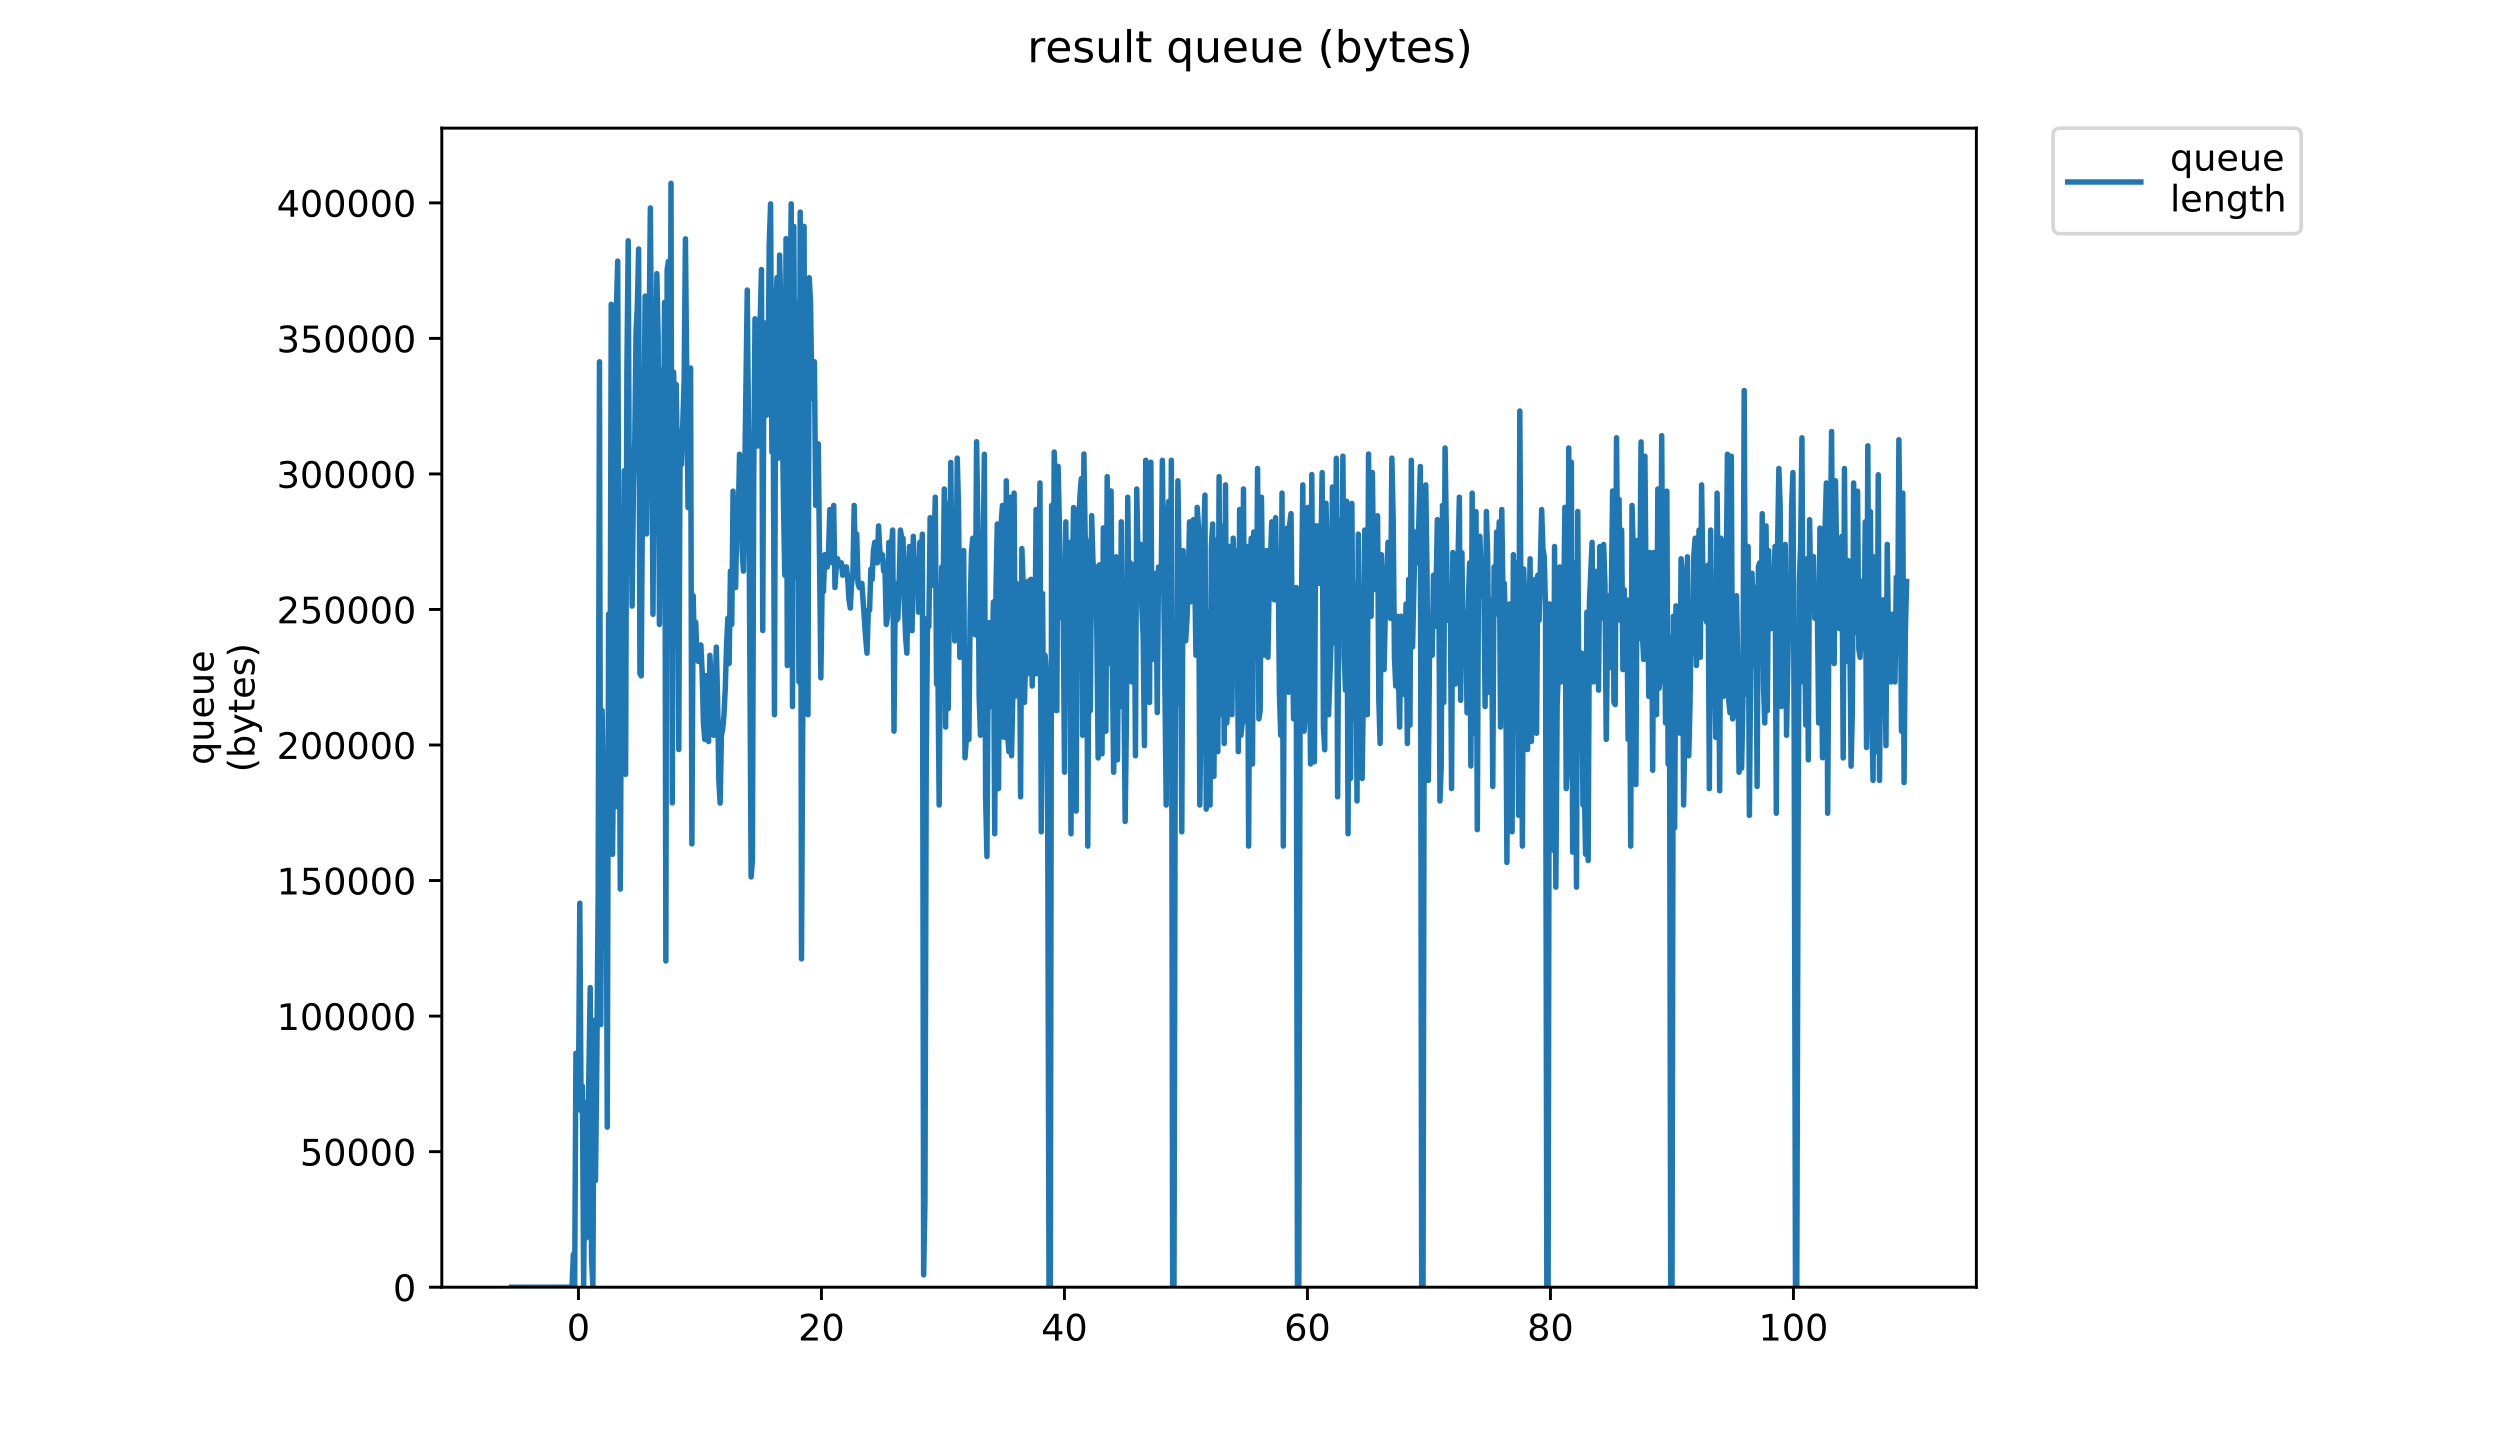 <?xml version="1.0" encoding="utf-8" standalone="no"?>
<!DOCTYPE svg PUBLIC "-//W3C//DTD SVG 1.1//EN"
  "http://www.w3.org/Graphics/SVG/1.1/DTD/svg11.dtd">
<!-- Created with matplotlib (https://matplotlib.org/) -->
<svg height="396pt" version="1.1" viewBox="0 0 684 396" width="684pt" xmlns="http://www.w3.org/2000/svg" xmlns:xlink="http://www.w3.org/1999/xlink">
 <defs>
  <style type="text/css">
*{stroke-linecap:butt;stroke-linejoin:round;}
  </style>
 </defs>
 <g id="figure_1">
  <g id="patch_1">
   <path d="M 0 396 
L 684 396 
L 684 0 
L 0 0 
z
" style="fill:#ffffff;"/>
  </g>
  <g id="axes_1">
   <g id="patch_2">
    <path d="M 120.879 352.174 
L 540.734 352.174 
L 540.734 35.062 
L 120.879 35.062 
z
" style="fill:#ffffff;"/>
   </g>
   <g id="matplotlib.axis_1">
    <g id="xtick_1">
     <g id="line2d_1">
      <defs>
       <path d="M 0 0 
L 0 3.5 
" id="me1b59a8b78" style="stroke:#000000;stroke-width:0.8;"/>
      </defs>
      <g>
       <use style="stroke:#000000;stroke-width:0.8;" x="158.26" xlink:href="#me1b59a8b78" y="352.174"/>
      </g>
     </g>
     <g id="text_1">
      <!-- 0 -->
      <defs>
       <path d="M 31.781 66.406 
Q 24.172 66.406 20.328 58.906 
Q 16.5 51.422 16.5 36.375 
Q 16.5 21.391 20.328 13.891 
Q 24.172 6.391 31.781 6.391 
Q 39.453 6.391 43.281 13.891 
Q 47.125 21.391 47.125 36.375 
Q 47.125 51.422 43.281 58.906 
Q 39.453 66.406 31.781 66.406 
z
M 31.781 74.219 
Q 44.047 74.219 50.516 64.516 
Q 56.984 54.828 56.984 36.375 
Q 56.984 17.969 50.516 8.266 
Q 44.047 -1.422 31.781 -1.422 
Q 19.531 -1.422 13.062 8.266 
Q 6.594 17.969 6.594 36.375 
Q 6.594 54.828 13.062 64.516 
Q 19.531 74.219 31.781 74.219 
z
" id="DejaVuSans-48"/>
      </defs>
      <g transform="translate(155.079 366.773)scale(0.1 -0.1)">
       <use xlink:href="#DejaVuSans-48"/>
      </g>
     </g>
    </g>
    <g id="xtick_2">
     <g id="line2d_2">
      <g>
       <use style="stroke:#000000;stroke-width:0.8;" x="224.746" xlink:href="#me1b59a8b78" y="352.174"/>
      </g>
     </g>
     <g id="text_2">
      <!-- 20 -->
      <defs>
       <path d="M 19.188 8.297 
L 53.609 8.297 
L 53.609 0 
L 7.328 0 
L 7.328 8.297 
Q 12.938 14.109 22.625 23.891 
Q 32.328 33.688 34.812 36.531 
Q 39.547 41.844 41.422 45.531 
Q 43.312 49.219 43.312 52.781 
Q 43.312 58.594 39.234 62.25 
Q 35.156 65.922 28.609 65.922 
Q 23.969 65.922 18.812 64.312 
Q 13.672 62.703 7.812 59.422 
L 7.812 69.391 
Q 13.766 71.781 18.938 73 
Q 24.125 74.219 28.422 74.219 
Q 39.75 74.219 46.484 68.547 
Q 53.219 62.891 53.219 53.422 
Q 53.219 48.922 51.531 44.891 
Q 49.859 40.875 45.406 35.406 
Q 44.188 33.984 37.641 27.219 
Q 31.109 20.453 19.188 8.297 
z
" id="DejaVuSans-50"/>
      </defs>
      <g transform="translate(218.383 366.773)scale(0.1 -0.1)">
       <use xlink:href="#DejaVuSans-50"/>
       <use x="63.623" xlink:href="#DejaVuSans-48"/>
      </g>
     </g>
    </g>
    <g id="xtick_3">
     <g id="line2d_3">
      <g>
       <use style="stroke:#000000;stroke-width:0.8;" x="291.231" xlink:href="#me1b59a8b78" y="352.174"/>
      </g>
     </g>
     <g id="text_3">
      <!-- 40 -->
      <defs>
       <path d="M 37.797 64.312 
L 12.891 25.391 
L 37.797 25.391 
z
M 35.203 72.906 
L 47.609 72.906 
L 47.609 25.391 
L 58.016 25.391 
L 58.016 17.188 
L 47.609 17.188 
L 47.609 0 
L 37.797 0 
L 37.797 17.188 
L 4.891 17.188 
L 4.891 26.703 
z
" id="DejaVuSans-52"/>
      </defs>
      <g transform="translate(284.868 366.773)scale(0.1 -0.1)">
       <use xlink:href="#DejaVuSans-52"/>
       <use x="63.623" xlink:href="#DejaVuSans-48"/>
      </g>
     </g>
    </g>
    <g id="xtick_4">
     <g id="line2d_4">
      <g>
       <use style="stroke:#000000;stroke-width:0.8;" x="357.716" xlink:href="#me1b59a8b78" y="352.174"/>
      </g>
     </g>
     <g id="text_4">
      <!-- 60 -->
      <defs>
       <path d="M 33.016 40.375 
Q 26.375 40.375 22.484 35.828 
Q 18.609 31.297 18.609 23.391 
Q 18.609 15.531 22.484 10.953 
Q 26.375 6.391 33.016 6.391 
Q 39.656 6.391 43.531 10.953 
Q 47.406 15.531 47.406 23.391 
Q 47.406 31.297 43.531 35.828 
Q 39.656 40.375 33.016 40.375 
z
M 52.594 71.297 
L 52.594 62.312 
Q 48.875 64.062 45.094 64.984 
Q 41.312 65.922 37.594 65.922 
Q 27.828 65.922 22.672 59.328 
Q 17.531 52.734 16.797 39.406 
Q 19.672 43.656 24.016 45.922 
Q 28.375 48.188 33.594 48.188 
Q 44.578 48.188 50.953 41.516 
Q 57.328 34.859 57.328 23.391 
Q 57.328 12.156 50.688 5.359 
Q 44.047 -1.422 33.016 -1.422 
Q 20.359 -1.422 13.672 8.266 
Q 6.984 17.969 6.984 36.375 
Q 6.984 53.656 15.188 63.938 
Q 23.391 74.219 37.203 74.219 
Q 40.922 74.219 44.703 73.484 
Q 48.484 72.75 52.594 71.297 
z
" id="DejaVuSans-54"/>
      </defs>
      <g transform="translate(351.353 366.773)scale(0.1 -0.1)">
       <use xlink:href="#DejaVuSans-54"/>
       <use x="63.623" xlink:href="#DejaVuSans-48"/>
      </g>
     </g>
    </g>
    <g id="xtick_5">
     <g id="line2d_5">
      <g>
       <use style="stroke:#000000;stroke-width:0.8;" x="424.201" xlink:href="#me1b59a8b78" y="352.174"/>
      </g>
     </g>
     <g id="text_5">
      <!-- 80 -->
      <defs>
       <path d="M 31.781 34.625 
Q 24.75 34.625 20.719 30.859 
Q 16.703 27.094 16.703 20.516 
Q 16.703 13.922 20.719 10.156 
Q 24.75 6.391 31.781 6.391 
Q 38.812 6.391 42.859 10.172 
Q 46.922 13.969 46.922 20.516 
Q 46.922 27.094 42.891 30.859 
Q 38.875 34.625 31.781 34.625 
z
M 21.922 38.812 
Q 15.578 40.375 12.031 44.719 
Q 8.5 49.078 8.5 55.328 
Q 8.5 64.062 14.719 69.141 
Q 20.953 74.219 31.781 74.219 
Q 42.672 74.219 48.875 69.141 
Q 55.078 64.062 55.078 55.328 
Q 55.078 49.078 51.531 44.719 
Q 48 40.375 41.703 38.812 
Q 48.828 37.156 52.797 32.312 
Q 56.781 27.484 56.781 20.516 
Q 56.781 9.906 50.312 4.234 
Q 43.844 -1.422 31.781 -1.422 
Q 19.734 -1.422 13.25 4.234 
Q 6.781 9.906 6.781 20.516 
Q 6.781 27.484 10.781 32.312 
Q 14.797 37.156 21.922 38.812 
z
M 18.312 54.391 
Q 18.312 48.734 21.844 45.562 
Q 25.391 42.391 31.781 42.391 
Q 38.141 42.391 41.719 45.562 
Q 45.312 48.734 45.312 54.391 
Q 45.312 60.062 41.719 63.234 
Q 38.141 66.406 31.781 66.406 
Q 25.391 66.406 21.844 63.234 
Q 18.312 60.062 18.312 54.391 
z
" id="DejaVuSans-56"/>
      </defs>
      <g transform="translate(417.839 366.773)scale(0.1 -0.1)">
       <use xlink:href="#DejaVuSans-56"/>
       <use x="63.623" xlink:href="#DejaVuSans-48"/>
      </g>
     </g>
    </g>
    <g id="xtick_6">
     <g id="line2d_6">
      <g>
       <use style="stroke:#000000;stroke-width:0.8;" x="490.686" xlink:href="#me1b59a8b78" y="352.174"/>
      </g>
     </g>
     <g id="text_6">
      <!-- 100 -->
      <defs>
       <path d="M 12.406 8.297 
L 28.516 8.297 
L 28.516 63.922 
L 10.984 60.406 
L 10.984 69.391 
L 28.422 72.906 
L 38.281 72.906 
L 38.281 8.297 
L 54.391 8.297 
L 54.391 0 
L 12.406 0 
z
" id="DejaVuSans-49"/>
      </defs>
      <g transform="translate(481.142 366.773)scale(0.1 -0.1)">
       <use xlink:href="#DejaVuSans-49"/>
       <use x="63.623" xlink:href="#DejaVuSans-48"/>
       <use x="127.246" xlink:href="#DejaVuSans-48"/>
      </g>
     </g>
    </g>
   </g>
   <g id="matplotlib.axis_2">
    <g id="ytick_1">
     <g id="line2d_7">
      <defs>
       <path d="M 0 0 
L -3.5 0 
" id="md9f2ed81fa" style="stroke:#000000;stroke-width:0.8;"/>
      </defs>
      <g>
       <use style="stroke:#000000;stroke-width:0.8;" x="120.879" xlink:href="#md9f2ed81fa" y="352.174"/>
      </g>
     </g>
     <g id="text_7">
      <!-- 0 -->
      <g transform="translate(107.516 355.973)scale(0.1 -0.1)">
       <use xlink:href="#DejaVuSans-48"/>
      </g>
     </g>
    </g>
    <g id="ytick_2">
     <g id="line2d_8">
      <g>
       <use style="stroke:#000000;stroke-width:0.8;" x="120.879" xlink:href="#md9f2ed81fa" y="315.09"/>
      </g>
     </g>
     <g id="text_8">
      <!-- 50000 -->
      <defs>
       <path d="M 10.797 72.906 
L 49.516 72.906 
L 49.516 64.594 
L 19.828 64.594 
L 19.828 46.734 
Q 21.969 47.469 24.109 47.828 
Q 26.266 48.188 28.422 48.188 
Q 40.625 48.188 47.75 41.5 
Q 54.891 34.812 54.891 23.391 
Q 54.891 11.625 47.562 5.094 
Q 40.234 -1.422 26.906 -1.422 
Q 22.312 -1.422 17.547 -0.641 
Q 12.797 0.141 7.719 1.703 
L 7.719 11.625 
Q 12.109 9.234 16.797 8.062 
Q 21.484 6.891 26.703 6.891 
Q 35.156 6.891 40.078 11.328 
Q 45.016 15.766 45.016 23.391 
Q 45.016 31 40.078 35.438 
Q 35.156 39.891 26.703 39.891 
Q 22.75 39.891 18.812 39.016 
Q 14.891 38.141 10.797 36.281 
z
" id="DejaVuSans-53"/>
      </defs>
      <g transform="translate(82.066 318.889)scale(0.1 -0.1)">
       <use xlink:href="#DejaVuSans-53"/>
       <use x="63.623" xlink:href="#DejaVuSans-48"/>
       <use x="127.246" xlink:href="#DejaVuSans-48"/>
       <use x="190.869" xlink:href="#DejaVuSans-48"/>
       <use x="254.492" xlink:href="#DejaVuSans-48"/>
      </g>
     </g>
    </g>
    <g id="ytick_3">
     <g id="line2d_9">
      <g>
       <use style="stroke:#000000;stroke-width:0.8;" x="120.879" xlink:href="#md9f2ed81fa" y="278.006"/>
      </g>
     </g>
     <g id="text_9">
      <!-- 100000 -->
      <g transform="translate(75.704 281.805)scale(0.1 -0.1)">
       <use xlink:href="#DejaVuSans-49"/>
       <use x="63.623" xlink:href="#DejaVuSans-48"/>
       <use x="127.246" xlink:href="#DejaVuSans-48"/>
       <use x="190.869" xlink:href="#DejaVuSans-48"/>
       <use x="254.492" xlink:href="#DejaVuSans-48"/>
       <use x="318.115" xlink:href="#DejaVuSans-48"/>
      </g>
     </g>
    </g>
    <g id="ytick_4">
     <g id="line2d_10">
      <g>
       <use style="stroke:#000000;stroke-width:0.8;" x="120.879" xlink:href="#md9f2ed81fa" y="240.921"/>
      </g>
     </g>
     <g id="text_10">
      <!-- 150000 -->
      <g transform="translate(75.704 244.721)scale(0.1 -0.1)">
       <use xlink:href="#DejaVuSans-49"/>
       <use x="63.623" xlink:href="#DejaVuSans-53"/>
       <use x="127.246" xlink:href="#DejaVuSans-48"/>
       <use x="190.869" xlink:href="#DejaVuSans-48"/>
       <use x="254.492" xlink:href="#DejaVuSans-48"/>
       <use x="318.115" xlink:href="#DejaVuSans-48"/>
      </g>
     </g>
    </g>
    <g id="ytick_5">
     <g id="line2d_11">
      <g>
       <use style="stroke:#000000;stroke-width:0.8;" x="120.879" xlink:href="#md9f2ed81fa" y="203.837"/>
      </g>
     </g>
     <g id="text_11">
      <!-- 200000 -->
      <g transform="translate(75.704 207.636)scale(0.1 -0.1)">
       <use xlink:href="#DejaVuSans-50"/>
       <use x="63.623" xlink:href="#DejaVuSans-48"/>
       <use x="127.246" xlink:href="#DejaVuSans-48"/>
       <use x="190.869" xlink:href="#DejaVuSans-48"/>
       <use x="254.492" xlink:href="#DejaVuSans-48"/>
       <use x="318.115" xlink:href="#DejaVuSans-48"/>
      </g>
     </g>
    </g>
    <g id="ytick_6">
     <g id="line2d_12">
      <g>
       <use style="stroke:#000000;stroke-width:0.8;" x="120.879" xlink:href="#md9f2ed81fa" y="166.753"/>
      </g>
     </g>
     <g id="text_12">
      <!-- 250000 -->
      <g transform="translate(75.704 170.552)scale(0.1 -0.1)">
       <use xlink:href="#DejaVuSans-50"/>
       <use x="63.623" xlink:href="#DejaVuSans-53"/>
       <use x="127.246" xlink:href="#DejaVuSans-48"/>
       <use x="190.869" xlink:href="#DejaVuSans-48"/>
       <use x="254.492" xlink:href="#DejaVuSans-48"/>
       <use x="318.115" xlink:href="#DejaVuSans-48"/>
      </g>
     </g>
    </g>
    <g id="ytick_7">
     <g id="line2d_13">
      <g>
       <use style="stroke:#000000;stroke-width:0.8;" x="120.879" xlink:href="#md9f2ed81fa" y="129.669"/>
      </g>
     </g>
     <g id="text_13">
      <!-- 300000 -->
      <defs>
       <path d="M 40.578 39.312 
Q 47.656 37.797 51.625 33 
Q 55.609 28.219 55.609 21.188 
Q 55.609 10.406 48.188 4.484 
Q 40.766 -1.422 27.094 -1.422 
Q 22.516 -1.422 17.656 -0.516 
Q 12.797 0.391 7.625 2.203 
L 7.625 11.719 
Q 11.719 9.328 16.594 8.109 
Q 21.484 6.891 26.812 6.891 
Q 36.078 6.891 40.938 10.547 
Q 45.797 14.203 45.797 21.188 
Q 45.797 27.641 41.281 31.266 
Q 36.766 34.906 28.719 34.906 
L 20.219 34.906 
L 20.219 43.016 
L 29.109 43.016 
Q 36.375 43.016 40.234 45.922 
Q 44.094 48.828 44.094 54.297 
Q 44.094 59.906 40.109 62.906 
Q 36.141 65.922 28.719 65.922 
Q 24.656 65.922 20.016 65.031 
Q 15.375 64.156 9.812 62.312 
L 9.812 71.094 
Q 15.438 72.656 20.344 73.438 
Q 25.25 74.219 29.594 74.219 
Q 40.828 74.219 47.359 69.109 
Q 53.906 64.016 53.906 55.328 
Q 53.906 49.266 50.438 45.094 
Q 46.969 40.922 40.578 39.312 
z
" id="DejaVuSans-51"/>
      </defs>
      <g transform="translate(75.704 133.468)scale(0.1 -0.1)">
       <use xlink:href="#DejaVuSans-51"/>
       <use x="63.623" xlink:href="#DejaVuSans-48"/>
       <use x="127.246" xlink:href="#DejaVuSans-48"/>
       <use x="190.869" xlink:href="#DejaVuSans-48"/>
       <use x="254.492" xlink:href="#DejaVuSans-48"/>
       <use x="318.115" xlink:href="#DejaVuSans-48"/>
      </g>
     </g>
    </g>
    <g id="ytick_8">
     <g id="line2d_14">
      <g>
       <use style="stroke:#000000;stroke-width:0.8;" x="120.879" xlink:href="#md9f2ed81fa" y="92.584"/>
      </g>
     </g>
     <g id="text_14">
      <!-- 350000 -->
      <g transform="translate(75.704 96.384)scale(0.1 -0.1)">
       <use xlink:href="#DejaVuSans-51"/>
       <use x="63.623" xlink:href="#DejaVuSans-53"/>
       <use x="127.246" xlink:href="#DejaVuSans-48"/>
       <use x="190.869" xlink:href="#DejaVuSans-48"/>
       <use x="254.492" xlink:href="#DejaVuSans-48"/>
       <use x="318.115" xlink:href="#DejaVuSans-48"/>
      </g>
     </g>
    </g>
    <g id="ytick_9">
     <g id="line2d_15">
      <g>
       <use style="stroke:#000000;stroke-width:0.8;" x="120.879" xlink:href="#md9f2ed81fa" y="55.5"/>
      </g>
     </g>
     <g id="text_15">
      <!-- 400000 -->
      <g transform="translate(75.704 59.299)scale(0.1 -0.1)">
       <use xlink:href="#DejaVuSans-52"/>
       <use x="63.623" xlink:href="#DejaVuSans-48"/>
       <use x="127.246" xlink:href="#DejaVuSans-48"/>
       <use x="190.869" xlink:href="#DejaVuSans-48"/>
       <use x="254.492" xlink:href="#DejaVuSans-48"/>
       <use x="318.115" xlink:href="#DejaVuSans-48"/>
      </g>
     </g>
    </g>
    <g id="text_16">
     <!-- queue -->
     <defs>
      <path d="M 14.797 27.297 
Q 14.797 17.391 18.875 11.75 
Q 22.953 6.109 30.078 6.109 
Q 37.203 6.109 41.297 11.75 
Q 45.406 17.391 45.406 27.297 
Q 45.406 37.203 41.297 42.844 
Q 37.203 48.484 30.078 48.484 
Q 22.953 48.484 18.875 42.844 
Q 14.797 37.203 14.797 27.297 
z
M 45.406 8.203 
Q 42.578 3.328 38.25 0.953 
Q 33.938 -1.422 27.875 -1.422 
Q 17.969 -1.422 11.734 6.484 
Q 5.516 14.406 5.516 27.297 
Q 5.516 40.188 11.734 48.094 
Q 17.969 56 27.875 56 
Q 33.938 56 38.25 53.625 
Q 42.578 51.266 45.406 46.391 
L 45.406 54.688 
L 54.391 54.688 
L 54.391 -20.797 
L 45.406 -20.797 
z
" id="DejaVuSans-113"/>
      <path d="M 8.5 21.578 
L 8.5 54.688 
L 17.484 54.688 
L 17.484 21.922 
Q 17.484 14.156 20.5 10.266 
Q 23.531 6.391 29.594 6.391 
Q 36.859 6.391 41.078 11.031 
Q 45.312 15.672 45.312 23.688 
L 45.312 54.688 
L 54.297 54.688 
L 54.297 0 
L 45.312 0 
L 45.312 8.406 
Q 42.047 3.422 37.719 1 
Q 33.406 -1.422 27.688 -1.422 
Q 18.266 -1.422 13.375 4.438 
Q 8.5 10.297 8.5 21.578 
z
M 31.109 56 
z
" id="DejaVuSans-117"/>
      <path d="M 56.203 29.594 
L 56.203 25.203 
L 14.891 25.203 
Q 15.484 15.922 20.484 11.062 
Q 25.484 6.203 34.422 6.203 
Q 39.594 6.203 44.453 7.469 
Q 49.312 8.734 54.109 11.281 
L 54.109 2.781 
Q 49.266 0.734 44.188 -0.344 
Q 39.109 -1.422 33.891 -1.422 
Q 20.797 -1.422 13.156 6.188 
Q 5.516 13.812 5.516 26.812 
Q 5.516 40.234 12.766 48.109 
Q 20.016 56 32.328 56 
Q 43.359 56 49.781 48.891 
Q 56.203 41.797 56.203 29.594 
z
M 47.219 32.234 
Q 47.125 39.594 43.094 43.984 
Q 39.062 48.391 32.422 48.391 
Q 24.906 48.391 20.391 44.141 
Q 15.875 39.891 15.188 32.172 
z
" id="DejaVuSans-101"/>
     </defs>
     <g transform="translate(58.426 209.283)rotate(-90)scale(0.1 -0.1)">
      <use xlink:href="#DejaVuSans-113"/>
      <use x="63.477" xlink:href="#DejaVuSans-117"/>
      <use x="126.855" xlink:href="#DejaVuSans-101"/>
      <use x="188.379" xlink:href="#DejaVuSans-117"/>
      <use x="251.758" xlink:href="#DejaVuSans-101"/>
     </g>
     <!-- (bytes) -->
     <defs>
      <path d="M 31 75.875 
Q 24.469 64.656 21.281 53.656 
Q 18.109 42.672 18.109 31.391 
Q 18.109 20.125 21.312 9.062 
Q 24.516 -2 31 -13.188 
L 23.188 -13.188 
Q 15.875 -1.703 12.234 9.375 
Q 8.594 20.453 8.594 31.391 
Q 8.594 42.281 12.203 53.312 
Q 15.828 64.359 23.188 75.875 
z
" id="DejaVuSans-40"/>
      <path d="M 48.688 27.297 
Q 48.688 37.203 44.609 42.844 
Q 40.531 48.484 33.406 48.484 
Q 26.266 48.484 22.188 42.844 
Q 18.109 37.203 18.109 27.297 
Q 18.109 17.391 22.188 11.75 
Q 26.266 6.109 33.406 6.109 
Q 40.531 6.109 44.609 11.75 
Q 48.688 17.391 48.688 27.297 
z
M 18.109 46.391 
Q 20.953 51.266 25.266 53.625 
Q 29.594 56 35.594 56 
Q 45.562 56 51.781 48.094 
Q 58.016 40.188 58.016 27.297 
Q 58.016 14.406 51.781 6.484 
Q 45.562 -1.422 35.594 -1.422 
Q 29.594 -1.422 25.266 0.953 
Q 20.953 3.328 18.109 8.203 
L 18.109 0 
L 9.078 0 
L 9.078 75.984 
L 18.109 75.984 
z
" id="DejaVuSans-98"/>
      <path d="M 32.172 -5.078 
Q 28.375 -14.844 24.75 -17.812 
Q 21.141 -20.797 15.094 -20.797 
L 7.906 -20.797 
L 7.906 -13.281 
L 13.188 -13.281 
Q 16.891 -13.281 18.938 -11.516 
Q 21 -9.766 23.484 -3.219 
L 25.094 0.875 
L 2.984 54.688 
L 12.5 54.688 
L 29.594 11.922 
L 46.688 54.688 
L 56.203 54.688 
z
" id="DejaVuSans-121"/>
      <path d="M 18.312 70.219 
L 18.312 54.688 
L 36.812 54.688 
L 36.812 47.703 
L 18.312 47.703 
L 18.312 18.016 
Q 18.312 11.328 20.141 9.422 
Q 21.969 7.516 27.594 7.516 
L 36.812 7.516 
L 36.812 0 
L 27.594 0 
Q 17.188 0 13.234 3.875 
Q 9.281 7.766 9.281 18.016 
L 9.281 47.703 
L 2.688 47.703 
L 2.688 54.688 
L 9.281 54.688 
L 9.281 70.219 
z
" id="DejaVuSans-116"/>
      <path d="M 44.281 53.078 
L 44.281 44.578 
Q 40.484 46.531 36.375 47.5 
Q 32.281 48.484 27.875 48.484 
Q 21.188 48.484 17.844 46.438 
Q 14.5 44.391 14.5 40.281 
Q 14.5 37.156 16.891 35.375 
Q 19.281 33.594 26.516 31.984 
L 29.594 31.297 
Q 39.156 29.25 43.188 25.516 
Q 47.219 21.781 47.219 15.094 
Q 47.219 7.469 41.188 3.016 
Q 35.156 -1.422 24.609 -1.422 
Q 20.219 -1.422 15.453 -0.562 
Q 10.688 0.297 5.422 2 
L 5.422 11.281 
Q 10.406 8.688 15.234 7.391 
Q 20.062 6.109 24.812 6.109 
Q 31.156 6.109 34.562 8.281 
Q 37.984 10.453 37.984 14.406 
Q 37.984 18.062 35.516 20.016 
Q 33.062 21.969 24.703 23.781 
L 21.578 24.516 
Q 13.234 26.266 9.516 29.906 
Q 5.812 33.547 5.812 39.891 
Q 5.812 47.609 11.281 51.797 
Q 16.75 56 26.812 56 
Q 31.781 56 36.172 55.266 
Q 40.578 54.547 44.281 53.078 
z
" id="DejaVuSans-115"/>
      <path d="M 8.016 75.875 
L 15.828 75.875 
Q 23.141 64.359 26.781 53.312 
Q 30.422 42.281 30.422 31.391 
Q 30.422 20.453 26.781 9.375 
Q 23.141 -1.703 15.828 -13.188 
L 8.016 -13.188 
Q 14.5 -2 17.703 9.062 
Q 20.906 20.125 20.906 31.391 
Q 20.906 42.672 17.703 53.656 
Q 14.5 64.656 8.016 75.875 
z
" id="DejaVuSans-41"/>
     </defs>
     <g transform="translate(69.624 211.295)rotate(-90)scale(0.1 -0.1)">
      <use xlink:href="#DejaVuSans-40"/>
      <use x="39.014" xlink:href="#DejaVuSans-98"/>
      <use x="102.49" xlink:href="#DejaVuSans-121"/>
      <use x="161.67" xlink:href="#DejaVuSans-116"/>
      <use x="200.879" xlink:href="#DejaVuSans-101"/>
      <use x="262.402" xlink:href="#DejaVuSans-115"/>
      <use x="314.502" xlink:href="#DejaVuSans-41"/>
     </g>
    </g>
   </g>
   <g id="line2d_16">
    <path clip-path="url(#pa14ed3874b)" d="M 139.963 352.174 
L 156.504 352.174 
L 156.874 343.191 
L 157.225 352.174 
L 157.574 288.168 
L 158.28 298.274 
L 158.632 247.113 
L 158.983 303.889 
L 159.334 297.152 
L 159.695 352.174 
L 160.046 301.643 
L 160.4 338.699 
L 161.115 293.783 
L 161.481 270.202 
L 161.845 344.314 
L 162.213 352.174 
L 162.565 279.185 
L 162.926 322.978 
L 163.288 290.414 
L 163.657 244.327 
L 164.016 98.984 
L 164.373 280.308 
L 164.737 194.431 
L 165.089 218.012 
L 165.441 210.15 
L 165.793 212.398 
L 166.148 308.381 
L 166.511 168.017 
L 166.872 211.81 
L 167.235 83.263 
L 167.588 233.733 
L 167.945 197.8 
L 168.297 220.783 
L 168.649 84.386 
L 169.002 71.446 
L 169.354 178.123 
L 169.719 243.252 
L 170.083 168.555 
L 170.448 179.833 
L 170.809 128.767 
L 171.167 211.862 
L 171.524 100.694 
L 171.88 65.884 
L 172.237 154.594 
L 172.588 131.013 
L 172.951 165.823 
L 173.316 132.136 
L 173.671 120.906 
L 174.023 90.588 
L 174.377 83.85 
L 174.729 68.127 
L 175.082 184.328 
L 175.435 184.912 
L 175.787 136.04 
L 176.145 122.617 
L 176.513 81.017 
L 176.873 146.091 
L 177.224 110.8 
L 177.58 92.834 
L 177.936 56.901 
L 178.296 104.011 
L 178.651 168.069 
L 179.01 113.633 
L 179.362 113.046 
L 179.713 74.867 
L 180.064 92.246 
L 180.416 170.85 
L 180.768 128.179 
L 181.121 101.23 
L 181.474 130.425 
L 181.827 82.727 
L 182.178 262.929 
L 182.531 73.744 
L 182.884 71.498 
L 183.234 154.006 
L 183.588 50.163 
L 183.941 219.671 
L 184.293 101.817 
L 184.649 116.415 
L 185.003 105.186 
L 185.358 128.179 
L 185.715 205.073 
L 186.085 118.125 
L 186.457 127.056 
L 187.18 104.063 
L 187.533 65.348 
L 188.239 138.873 
L 188.946 100.694 
L 189.299 230.9 
L 189.65 162.99 
L 190.002 178.175 
L 190.352 170.263 
L 190.702 180.421 
L 191.053 180.956 
L 191.404 180.369 
L 191.756 176.465 
L 192.108 183.789 
L 192.46 197.8 
L 192.812 202.292 
L 193.164 184.86 
L 193.516 188.817 
L 193.869 202.879 
L 194.222 179.298 
L 194.574 187.694 
L 194.924 190.475 
L 195.273 201.169 
L 195.624 191.062 
L 195.976 177.052 
L 196.328 191.062 
L 196.677 213.521 
L 197.029 219.723 
L 197.379 201.169 
L 197.729 199.458 
L 198.083 195.554 
L 198.436 188.281 
L 198.788 176.465 
L 199.14 169.138 
L 199.492 181.544 
L 199.846 156.252 
L 200.207 170.85 
L 200.566 134.381 
L 200.918 155.665 
L 201.268 160.744 
L 201.62 140.531 
L 201.974 142.777 
L 202.332 124.275 
L 202.69 128.179 
L 203.044 150.638 
L 203.397 156.252 
L 204.449 79.359 
L 204.801 118.661 
L 205.505 239.935 
L 205.858 235.391 
L 206.216 131.548 
L 206.567 87.219 
L 206.921 116.415 
L 207.275 122.029 
L 207.63 94.492 
L 207.983 88.342 
L 208.336 73.744 
L 208.687 172.508 
L 209.04 88.311 
L 209.394 93.949 
L 209.756 113.582 
L 210.12 104.598 
L 210.473 66.419 
L 210.835 55.778 
L 211.188 123.688 
L 211.541 111.336 
L 211.892 195.554 
L 212.244 85.509 
L 212.596 75.938 
L 212.947 125.346 
L 213.299 69.788 
L 213.651 85.509 
L 214.355 137.163 
L 214.707 157.375 
L 215.059 65.296 
L 215.412 182.079 
L 215.765 122.617 
L 216.475 55.778 
L 216.829 193.308 
L 217.181 61.928 
L 217.531 126.469 
L 217.881 157.911 
L 218.232 82.727 
L 218.582 186.571 
L 218.934 58.023 
L 219.289 262.341 
L 219.641 195.554 
L 219.992 61.928 
L 220.345 189.94 
L 220.699 102.352 
L 221.057 195.554 
L 221.407 75.99 
L 221.76 82.727 
L 222.116 106.844 
L 222.465 109.09 
L 222.819 98.984 
L 223.173 138.286 
L 223.528 136.04 
L 223.881 121.442 
L 224.587 185.448 
L 224.936 159.621 
L 225.295 161.867 
L 225.646 151.761 
L 225.996 152.883 
L 226.348 155.129 
L 226.698 150.638 
L 227.047 139.409 
L 227.396 145.023 
L 227.745 154.006 
L 228.094 138.286 
L 228.446 160.744 
L 228.795 155.129 
L 229.144 152.883 
L 229.495 154.006 
L 230.193 154.006 
L 230.543 157.375 
L 231.241 155.129 
L 231.59 155.129 
L 231.939 158.505 
L 232.29 164.113 
L 232.642 166.358 
L 233 159.621 
L 233.35 157.375 
L 233.7 138.286 
L 234.049 155.129 
L 234.398 146.146 
L 234.75 159.621 
L 235.112 160.744 
L 235.462 159.621 
L 235.811 159.621 
L 236.866 174.806 
L 237.216 178.71 
L 237.569 166.946 
L 237.919 166.946 
L 238.27 155.717 
L 238.621 158.505 
L 238.971 150.638 
L 239.323 148.392 
L 239.674 149.515 
L 240.024 154.006 
L 240.374 143.9 
L 240.724 150.638 
L 241.073 152.883 
L 241.422 151.761 
L 241.775 156.252 
L 242.125 155.129 
L 242.481 170.85 
L 242.835 168.604 
L 243.187 148.392 
L 243.538 159.621 
L 243.89 149.515 
L 244.24 145.023 
L 244.594 200.046 
L 244.945 159.621 
L 245.3 169.727 
L 245.655 169.192 
L 246.011 159.085 
L 246.361 145.023 
L 246.711 147.269 
L 247.063 147.269 
L 247.416 164.113 
L 247.769 174.219 
L 248.122 178.71 
L 248.472 157.375 
L 248.822 149.515 
L 249.173 150.638 
L 249.536 172.56 
L 249.89 146.733 
L 250.242 160.208 
L 250.593 159.621 
L 250.945 152.883 
L 251.298 167.481 
L 251.655 148.392 
L 252.006 152.883 
L 252.356 146.146 
L 252.71 348.805 
L 253.066 328.593 
L 253.416 208.442 
L 253.777 169.138 
L 254.133 171.437 
L 254.484 141.654 
L 254.838 160.156 
L 255.541 151.761 
L 255.891 136.04 
L 256.242 187.158 
L 256.595 180.369 
L 256.952 220.258 
L 257.311 173.683 
L 257.66 155.129 
L 258.012 164.113 
L 258.361 133.794 
L 258.718 198.923 
L 259.071 137.75 
L 259.426 193.896 
L 260.135 126.521 
L 260.491 161.867 
L 260.846 142.777 
L 261.198 175.342 
L 261.555 161.331 
L 261.905 125.346 
L 262.259 139.409 
L 262.61 179.833 
L 262.961 177.587 
L 263.314 151.761 
L 263.664 150.638 
L 264.023 207.319 
L 264.376 202.292 
L 264.729 181.544 
L 265.082 202.292 
L 265.434 167.481 
L 265.785 151.225 
L 266.139 147.269 
L 266.491 164.648 
L 266.84 173.683 
L 267.191 120.855 
L 267.548 143.9 
L 267.906 191.062 
L 268.261 201.169 
L 268.611 161.867 
L 268.963 155.129 
L 269.314 124.275 
L 269.666 218.012 
L 270.024 234.32 
L 270.377 180.369 
L 270.732 170.315 
L 271.088 193.308 
L 271.442 180.956 
L 271.796 164.7 
L 272.148 228.118 
L 272.501 161.279 
L 272.857 143.365 
L 273.206 215.766 
L 273.564 153.419 
L 273.915 143.365 
L 274.266 138.286 
L 274.625 201.704 
L 274.979 197.264 
L 275.328 131.548 
L 275.689 201.169 
L 276.044 205.66 
L 276.397 136.04 
L 276.751 206.783 
L 277.102 190.527 
L 277.456 134.917 
L 277.812 190.475 
L 278.165 159.621 
L 278.52 185.448 
L 278.873 160.744 
L 279.23 218.012 
L 279.583 150.102 
L 279.937 159.621 
L 280.287 192.185 
L 280.64 179.298 
L 280.992 184.328 
L 281.344 159.033 
L 281.701 184.328 
L 282.055 158.505 
L 282.407 187.694 
L 282.761 174.806 
L 283.116 184.328 
L 283.469 139.409 
L 283.825 184.328 
L 284.182 164.113 
L 284.535 132.136 
L 284.889 227.583 
L 285.238 162.402 
L 285.591 206.248 
L 285.942 179.298 
L 286.294 184.86 
L 286.65 223.627 
L 287.009 352.174 
L 287.374 352.174 
L 287.724 138.286 
L 288.078 194.431 
L 288.43 123.688 
L 288.786 134.917 
L 289.143 194.431 
L 289.497 127.592 
L 290.198 159.621 
L 290.549 169.138 
L 290.902 168.604 
L 291.254 211.275 
L 291.612 142.777 
L 291.965 178.71 
L 292.317 166.358 
L 292.672 148.392 
L 293.027 228.118 
L 293.379 160.156 
L 293.729 138.873 
L 294.08 152.883 
L 294.437 221.917 
L 294.787 139.409 
L 295.14 142.777 
L 295.494 135.452 
L 295.847 130.981 
L 296.201 201.169 
L 296.55 124.223 
L 296.903 146.733 
L 297.255 148.392 
L 297.609 231.487 
L 297.964 162.454 
L 298.322 194.431 
L 298.679 141.067 
L 299.032 153.471 
L 299.392 158.505 
L 299.744 155.129 
L 300.094 173.096 
L 300.452 207.371 
L 300.809 154.542 
L 301.16 160.208 
L 301.515 206.248 
L 301.865 144.436 
L 302.218 183.789 
L 302.572 200.046 
L 302.926 130.425 
L 303.281 181.544 
L 303.632 152.883 
L 303.987 134.329 
L 304.341 182.079 
L 304.691 211.275 
L 305.04 196.677 
L 305.389 152.348 
L 305.739 207.906 
L 306.088 168.604 
L 306.438 193.308 
L 306.787 142.777 
L 307.136 187.158 
L 307.494 185.983 
L 307.843 224.75 
L 308.194 196.141 
L 308.547 136.04 
L 308.902 169.192 
L 309.255 154.006 
L 309.607 186.571 
L 310.308 154.542 
L 310.659 206.783 
L 311.011 133.794 
L 311.362 152.883 
L 311.712 162.454 
L 312.062 148.927 
L 312.412 166.358 
L 312.763 174.219 
L 313.114 204.002 
L 313.464 125.934 
L 313.815 162.402 
L 314.165 139.409 
L 314.516 192.185 
L 314.868 126.469 
L 315.22 180.421 
L 315.57 157.963 
L 315.922 164.648 
L 316.272 156.84 
L 316.622 194.961 
L 316.971 155.129 
L 317.32 161.867 
L 317.67 161.867 
L 318.021 125.934 
L 319.073 220.258 
L 319.425 142.19 
L 319.775 137.163 
L 320.126 197.264 
L 320.476 125.934 
L 320.837 352.174 
L 321.203 352.174 
L 321.572 191.598 
L 321.922 192.721 
L 322.271 131.548 
L 322.624 156.252 
L 322.983 166.358 
L 323.334 227.583 
L 323.691 150.638 
L 324.04 160.744 
L 324.398 175.342 
L 324.748 169.727 
L 325.099 160.208 
L 325.448 142.777 
L 325.799 164.648 
L 326.5 142.19 
L 326.853 155.665 
L 327.205 179.298 
L 327.556 138.821 
L 327.913 144.436 
L 328.263 220.258 
L 328.612 193.308 
L 328.965 146.146 
L 329.317 148.392 
L 329.669 135.452 
L 330.022 221.381 
L 330.372 176.465 
L 330.721 167.481 
L 331.072 220.258 
L 331.43 149.515 
L 331.781 143.365 
L 332.134 212.398 
L 332.487 147.804 
L 332.84 159.085 
L 333.191 205.66 
L 333.541 130.425 
L 333.891 195.554 
L 334.241 189.94 
L 334.591 143.9 
L 334.941 203.414 
L 335.296 132.671 
L 335.652 197.8 
L 336.005 191.062 
L 336.354 149.515 
L 337.053 195.554 
L 337.403 147.269 
L 337.755 158.505 
L 338.107 150.638 
L 338.456 168.604 
L 338.81 205.66 
L 339.163 139.409 
L 339.514 201.169 
L 339.868 197.8 
L 340.217 133.794 
L 340.574 197.264 
L 340.924 187.694 
L 341.274 149.515 
L 341.624 231.487 
L 341.974 161.867 
L 342.325 147.269 
L 342.675 209.029 
L 343.025 145.559 
L 343.724 179.833 
L 344.073 128.179 
L 344.43 196.677 
L 344.783 194.431 
L 345.133 136.04 
L 345.483 166.358 
L 345.84 179.246 
L 346.197 166.946 
L 346.551 150.638 
L 346.904 179.833 
L 347.253 159.621 
L 347.603 152.883 
L 347.952 142.777 
L 348.3 156.252 
L 348.653 164.113 
L 349.005 141.654 
L 349.356 162.99 
L 349.707 155.129 
L 350.057 189.94 
L 350.406 201.169 
L 350.758 134.917 
L 351.11 231.487 
L 351.461 156.84 
L 351.812 153.419 
L 352.164 144.488 
L 352.518 189.404 
L 352.87 143.316 
L 353.221 140.531 
L 353.576 174.219 
L 353.926 196.677 
L 354.625 160.744 
L 354.99 352.174 
L 355.357 352.174 
L 355.73 177.587 
L 356.1 161.867 
L 356.45 132.671 
L 356.799 200.046 
L 357.149 194.431 
L 357.498 140.531 
L 357.851 138.821 
L 358.203 164.7 
L 358.554 209.029 
L 358.905 129.838 
L 359.262 188.281 
L 359.614 208.442 
L 359.965 143.869 
L 360.316 148.392 
L 360.672 143.9 
L 361.026 159.621 
L 361.381 152.348 
L 361.734 129.302 
L 362.088 198.923 
L 362.441 205.125 
L 362.792 137.698 
L 363.143 154.006 
L 363.493 195.554 
L 364.194 175.342 
L 364.545 133.258 
L 364.899 175.877 
L 365.262 165.235 
L 365.616 125.398 
L 365.974 218.012 
L 366.331 158.505 
L 366.689 142.242 
L 367.054 163.525 
L 367.419 124.811 
L 367.77 179.298 
L 368.121 188.817 
L 368.47 137.163 
L 368.82 228.118 
L 369.172 153.419 
L 369.525 212.985 
L 369.875 137.75 
L 370.224 196.677 
L 370.575 169.727 
L 370.925 159.621 
L 371.274 219.135 
L 371.624 146.146 
L 371.974 187.106 
L 372.332 174.806 
L 372.684 212.985 
L 373.036 187.694 
L 373.387 145.023 
L 374.086 195.554 
L 374.437 124.223 
L 374.787 159.085 
L 375.139 168.604 
L 375.489 129.302 
L 375.842 159.621 
L 376.196 161.279 
L 376.548 155.665 
L 376.898 141.119 
L 377.247 191.598 
L 377.604 203.414 
L 377.963 151.761 
L 378.682 183.202 
L 379.04 166.946 
L 379.399 159.621 
L 379.755 148.392 
L 380.11 156.252 
L 380.46 169.192 
L 380.813 125.346 
L 381.167 141.654 
L 381.521 179.833 
L 381.875 187.694 
L 382.233 168.604 
L 382.944 198.923 
L 383.297 168.604 
L 383.65 175.929 
L 384.002 189.94 
L 384.703 165.235 
L 385.053 203.414 
L 385.406 158.505 
L 385.771 198.387 
L 386.133 125.934 
L 386.484 177 
L 387.184 145.559 
L 387.541 145.61 
L 387.893 154.006 
L 388.602 127.644 
L 388.972 352.174 
L 389.341 352.174 
L 389.711 167.481 
L 390.085 132.671 
L 390.438 157.375 
L 390.791 213.521 
L 391.144 175.342 
L 391.496 173.631 
L 391.848 179.298 
L 392.203 157.375 
L 392.556 171.386 
L 392.908 161.331 
L 393.257 142.19 
L 393.608 148.927 
L 393.971 219.135 
L 394.32 209.564 
L 394.669 138.286 
L 395.018 192.185 
L 395.371 122.565 
L 396.074 169.727 
L 396.426 166.358 
L 396.785 160.208 
L 397.143 215.766 
L 397.493 151.173 
L 397.846 164.113 
L 398.196 187.158 
L 399.277 136.04 
L 399.63 191.598 
L 399.98 151.225 
L 400.33 179.833 
L 400.68 169.727 
L 401.03 167.481 
L 401.38 195.019 
L 401.73 165.235 
L 402.079 154.006 
L 402.431 209.564 
L 402.783 134.917 
L 403.132 200.633 
L 403.482 178.123 
L 403.832 139.996 
L 404.189 226.996 
L 404.54 151.173 
L 404.892 146.733 
L 405.242 157.375 
L 405.602 162.99 
L 405.965 157.375 
L 406.321 193.308 
L 406.673 139.944 
L 407.022 151.761 
L 407.372 189.404 
L 408.071 164.113 
L 408.423 215.179 
L 408.775 155.129 
L 409.131 168.069 
L 409.483 145.559 
L 409.832 153.419 
L 410.183 142.777 
L 410.534 198.923 
L 410.885 139.409 
L 411.236 164.7 
L 411.587 159.621 
L 411.938 175.929 
L 412.292 235.973 
L 412.644 170.85 
L 412.999 165.235 
L 413.352 212.933 
L 413.703 227.583 
L 414.055 151.761 
L 414.407 198.923 
L 414.76 186.035 
L 415.112 154.006 
L 415.466 223.039 
L 415.818 112.459 
L 416.523 231.487 
L 416.875 155.665 
L 417.227 165.235 
L 417.579 169.727 
L 417.93 205.073 
L 418.633 152.883 
L 418.989 202.827 
L 419.339 176.465 
L 419.689 183.202 
L 420.039 158.505 
L 420.395 200.633 
L 420.746 157.375 
L 421.096 169.727 
L 421.796 139.409 
L 422.146 150.102 
L 422.498 152.296 
L 422.848 165.823 
L 423.208 352.174 
L 423.565 352.174 
L 423.922 165.235 
L 424.273 201.704 
L 424.623 179.298 
L 424.974 232.61 
L 425.325 149.515 
L 425.677 242.716 
L 426.037 192.721 
L 426.396 183.202 
L 426.746 155.129 
L 427.097 186.571 
L 427.447 161.331 
L 427.798 169.138 
L 428.148 138.821 
L 428.502 215.766 
L 428.861 209.029 
L 429.211 122.565 
L 429.568 206.248 
L 429.923 126.469 
L 430.275 233.146 
L 430.626 214.644 
L 430.976 154.006 
L 431.327 242.716 
L 431.678 139.944 
L 432.028 204.506 
L 432.384 198.387 
L 432.743 178.71 
L 433.099 220.258 
L 433.462 214.644 
L 433.817 233.733 
L 434.169 167.481 
L 434.518 235.443 
L 434.872 164.648 
L 435.596 148.392 
L 435.951 186.571 
L 436.302 156.252 
L 436.653 185.448 
L 437.003 162.99 
L 437.352 188.817 
L 437.703 149.515 
L 438.403 169.138 
L 438.753 148.979 
L 439.111 159.621 
L 439.462 202.292 
L 439.814 175.342 
L 440.164 162.99 
L 440.513 182.615 
L 440.864 161.867 
L 441.214 134.329 
L 441.564 192.185 
L 441.914 192.773 
L 442.276 119.784 
L 442.626 158.505 
L 442.976 136.627 
L 443.328 169.727 
L 443.677 145.023 
L 444.029 183.202 
L 444.38 161.331 
L 444.733 176.465 
L 445.084 164.113 
L 445.449 202.292 
L 445.81 169.727 
L 446.164 231.487 
L 446.518 138.286 
L 446.87 151.761 
L 447.579 214.644 
L 447.929 147.856 
L 448.287 174.754 
L 448.642 162.454 
L 448.991 120.906 
L 449.348 173.096 
L 449.698 180.421 
L 450.047 124.811 
L 450.407 166.894 
L 450.762 160.208 
L 451.113 190.527 
L 451.465 151.173 
L 451.816 156.84 
L 452.172 210.739 
L 452.526 151.173 
L 452.878 166.946 
L 453.229 195.554 
L 453.58 133.794 
L 453.935 188.281 
L 454.287 184.328 
L 454.642 119.196 
L 454.995 177.587 
L 455.346 165.235 
L 455.695 197.8 
L 456.045 134.381 
L 456.394 209.029 
L 456.743 174.219 
L 457.102 352.174 
L 457.466 352.174 
L 457.834 168.604 
L 458.183 226.46 
L 458.535 165.771 
L 458.886 197.8 
L 459.236 168.069 
L 459.585 200.581 
L 459.935 152.883 
L 460.286 156.84 
L 460.636 220.258 
L 460.985 199.458 
L 461.335 200.046 
L 461.69 152.348 
L 462.044 206.783 
L 462.394 192.185 
L 462.743 166.358 
L 463.092 178.71 
L 463.442 151.761 
L 463.798 147.269 
L 464.15 182.079 
L 464.5 158.505 
L 464.855 145.023 
L 465.206 179.833 
L 465.557 132.671 
L 465.906 157.375 
L 466.258 169.192 
L 466.61 165.823 
L 466.971 170.263 
L 467.325 154.594 
L 467.678 215.766 
L 468.03 145.023 
L 468.387 181.544 
L 468.736 175.877 
L 469.089 181.492 
L 469.44 201.756 
L 469.795 134.917 
L 470.146 164.648 
L 470.499 216.354 
L 470.854 147.269 
L 471.205 149.515 
L 471.558 190.527 
L 471.917 170.263 
L 472.272 160.744 
L 472.623 124.275 
L 472.978 191.598 
L 473.331 195.019 
L 473.681 124.811 
L 474.037 196.677 
L 474.393 195.554 
L 474.748 195.554 
L 475.101 162.99 
L 475.451 182.079 
L 475.805 211.275 
L 476.157 181.544 
L 476.506 210.15 
L 476.858 192.185 
L 477.209 106.844 
L 477.568 184.328 
L 477.922 189.94 
L 478.275 149.515 
L 478.63 223.091 
L 478.983 182.615 
L 479.335 156.84 
L 479.687 166.358 
L 480.038 182.079 
L 480.389 160.744 
L 480.74 215.179 
L 481.09 155.129 
L 481.44 154.006 
L 481.79 179.833 
L 482.141 140.531 
L 482.493 187.694 
L 482.842 197.8 
L 483.192 143.9 
L 483.542 194.431 
L 483.891 150.638 
L 484.241 167.481 
L 484.591 171.973 
L 484.941 164.113 
L 485.293 162.454 
L 485.643 149.515 
L 485.996 222.504 
L 486.346 149.515 
L 486.696 128.179 
L 487.046 138.286 
L 487.398 193.308 
L 487.747 158.505 
L 488.096 169.138 
L 488.445 148.979 
L 488.796 201.169 
L 489.497 161.331 
L 489.846 174.219 
L 490.196 138.286 
L 490.545 129.302 
L 490.895 203.414 
L 491.244 352.174 
L 491.602 352.174 
L 491.959 226.408 
L 492.309 159.085 
L 492.66 148.927 
L 493.009 119.784 
L 493.359 186.571 
L 493.709 170.85 
L 494.059 198.387 
L 494.409 152.883 
L 494.759 207.906 
L 495.11 142.19 
L 495.467 164.648 
L 495.822 166.946 
L 496.173 152.296 
L 496.526 169.138 
L 497.231 166.894 
L 497.581 197.8 
L 497.931 144.488 
L 498.64 207.319 
L 498.989 147.269 
L 499.34 144.436 
L 499.69 132.136 
L 500.05 222.504 
L 500.407 167.481 
L 500.768 150.102 
L 501.119 118.073 
L 501.474 170.263 
L 501.834 181.544 
L 502.186 131.548 
L 502.543 154.542 
L 502.892 154.006 
L 503.246 171.973 
L 503.595 161.867 
L 503.944 146.733 
L 504.293 207.371 
L 504.642 128.179 
L 504.991 180.956 
L 505.351 180.956 
L 505.724 153.419 
L 506.092 170.315 
L 506.455 209.616 
L 506.806 194.431 
L 507.156 132.136 
L 507.51 173.096 
L 507.872 160.744 
L 508.224 134.381 
L 508.575 177.587 
L 508.924 179.833 
L 509.275 159.085 
L 509.626 165.235 
L 509.976 177.587 
L 510.331 142.777 
L 510.684 204.537 
L 511.034 121.977 
L 511.395 190.527 
L 511.744 139.996 
L 512.101 193.308 
L 512.467 213.521 
L 512.817 152.348 
L 513.17 205.66 
L 513.532 204.537 
L 513.883 129.89 
L 514.235 213.521 
L 514.586 170.85 
L 514.936 193.896 
L 515.29 164.113 
L 515.641 175.929 
L 515.996 204.002 
L 516.348 148.927 
L 516.7 176.465 
L 517.052 173.631 
L 517.407 186.571 
L 517.762 168.069 
L 518.113 168.017 
L 518.468 186.571 
L 518.828 157.963 
L 519.178 174.754 
L 519.536 120.319 
L 519.894 154.594 
L 520.245 200.046 
L 520.596 134.917 
L 520.948 214.108 
L 521.299 173.096 
L 521.65 159.085 
L 521.65 159.085 
" style="fill:none;stroke:#1f77b4;stroke-linecap:square;stroke-width:1.5;"/>
   </g>
   <g id="patch_3">
    <path d="M 120.879 352.174 
L 120.879 35.062 
" style="fill:none;stroke:#000000;stroke-linecap:square;stroke-linejoin:miter;stroke-width:0.8;"/>
   </g>
   <g id="patch_4">
    <path d="M 540.734 352.174 
L 540.734 35.062 
" style="fill:none;stroke:#000000;stroke-linecap:square;stroke-linejoin:miter;stroke-width:0.8;"/>
   </g>
   <g id="patch_5">
    <path d="M 120.879 352.174 
L 540.734 352.174 
" style="fill:none;stroke:#000000;stroke-linecap:square;stroke-linejoin:miter;stroke-width:0.8;"/>
   </g>
   <g id="patch_6">
    <path d="M 120.879 35.062 
L 540.734 35.062 
" style="fill:none;stroke:#000000;stroke-linecap:square;stroke-linejoin:miter;stroke-width:0.8;"/>
   </g>
   <g id="legend_1">
    <g id="patch_7">
     <path d="M 563.727 63.938 
L 627.602 63.938 
Q 629.602 63.938 629.602 61.938 
L 629.602 37.062 
Q 629.602 35.062 627.602 35.062 
L 563.727 35.062 
Q 561.727 35.062 561.727 37.062 
L 561.727 61.938 
Q 561.727 63.938 563.727 63.938 
z
" style="fill:#ffffff;opacity:0.8;stroke:#cccccc;stroke-linejoin:miter;"/>
    </g>
    <g id="line2d_17">
     <path d="M 565.727 49.8 
L 585.727 49.8 
" style="fill:none;stroke:#1f77b4;stroke-linecap:square;stroke-width:1.5;"/>
    </g>
    <g id="line2d_18"/>
    <g id="text_17">
     <!-- queue -->
     <g transform="translate(593.727 46.661)scale(0.1 -0.1)">
      <use xlink:href="#DejaVuSans-113"/>
      <use x="63.477" xlink:href="#DejaVuSans-117"/>
      <use x="126.855" xlink:href="#DejaVuSans-101"/>
      <use x="188.379" xlink:href="#DejaVuSans-117"/>
      <use x="251.758" xlink:href="#DejaVuSans-101"/>
     </g>
     <!-- length -->
     <defs>
      <path d="M 9.422 75.984 
L 18.406 75.984 
L 18.406 0 
L 9.422 0 
z
" id="DejaVuSans-108"/>
      <path d="M 54.891 33.016 
L 54.891 0 
L 45.906 0 
L 45.906 32.719 
Q 45.906 40.484 42.875 44.328 
Q 39.844 48.188 33.797 48.188 
Q 26.516 48.188 22.312 43.547 
Q 18.109 38.922 18.109 30.906 
L 18.109 0 
L 9.078 0 
L 9.078 54.688 
L 18.109 54.688 
L 18.109 46.188 
Q 21.344 51.125 25.703 53.562 
Q 30.078 56 35.797 56 
Q 45.219 56 50.047 50.172 
Q 54.891 44.344 54.891 33.016 
z
" id="DejaVuSans-110"/>
      <path d="M 45.406 27.984 
Q 45.406 37.75 41.375 43.109 
Q 37.359 48.484 30.078 48.484 
Q 22.859 48.484 18.828 43.109 
Q 14.797 37.75 14.797 27.984 
Q 14.797 18.266 18.828 12.891 
Q 22.859 7.516 30.078 7.516 
Q 37.359 7.516 41.375 12.891 
Q 45.406 18.266 45.406 27.984 
z
M 54.391 6.781 
Q 54.391 -7.172 48.188 -13.984 
Q 42 -20.797 29.203 -20.797 
Q 24.469 -20.797 20.266 -20.094 
Q 16.062 -19.391 12.109 -17.922 
L 12.109 -9.188 
Q 16.062 -11.328 19.922 -12.344 
Q 23.781 -13.375 27.781 -13.375 
Q 36.625 -13.375 41.016 -8.766 
Q 45.406 -4.156 45.406 5.172 
L 45.406 9.625 
Q 42.625 4.781 38.281 2.391 
Q 33.938 0 27.875 0 
Q 17.828 0 11.672 7.656 
Q 5.516 15.328 5.516 27.984 
Q 5.516 40.672 11.672 48.328 
Q 17.828 56 27.875 56 
Q 33.938 56 38.281 53.609 
Q 42.625 51.219 45.406 46.391 
L 45.406 54.688 
L 54.391 54.688 
z
" id="DejaVuSans-103"/>
      <path d="M 54.891 33.016 
L 54.891 0 
L 45.906 0 
L 45.906 32.719 
Q 45.906 40.484 42.875 44.328 
Q 39.844 48.188 33.797 48.188 
Q 26.516 48.188 22.312 43.547 
Q 18.109 38.922 18.109 30.906 
L 18.109 0 
L 9.078 0 
L 9.078 75.984 
L 18.109 75.984 
L 18.109 46.188 
Q 21.344 51.125 25.703 53.562 
Q 30.078 56 35.797 56 
Q 45.219 56 50.047 50.172 
Q 54.891 44.344 54.891 33.016 
z
" id="DejaVuSans-104"/>
     </defs>
     <g transform="translate(593.727 57.859)scale(0.1 -0.1)">
      <use xlink:href="#DejaVuSans-108"/>
      <use x="27.783" xlink:href="#DejaVuSans-101"/>
      <use x="89.307" xlink:href="#DejaVuSans-110"/>
      <use x="152.686" xlink:href="#DejaVuSans-103"/>
      <use x="216.162" xlink:href="#DejaVuSans-116"/>
      <use x="255.371" xlink:href="#DejaVuSans-104"/>
     </g>
    </g>
   </g>
  </g>
  <g id="text_18">
   <!-- result queue (bytes) -->
   <defs>
    <path d="M 41.109 46.297 
Q 39.594 47.172 37.812 47.578 
Q 36.031 48 33.891 48 
Q 26.266 48 22.188 43.047 
Q 18.109 38.094 18.109 28.812 
L 18.109 0 
L 9.078 0 
L 9.078 54.688 
L 18.109 54.688 
L 18.109 46.188 
Q 20.953 51.172 25.484 53.578 
Q 30.031 56 36.531 56 
Q 37.453 56 38.578 55.875 
Q 39.703 55.766 41.062 55.516 
z
" id="DejaVuSans-114"/>
    <path id="DejaVuSans-32"/>
   </defs>
   <g transform="translate(281.073 17.038)scale(0.12 -0.12)">
    <use xlink:href="#DejaVuSans-114"/>
    <use x="41.082" xlink:href="#DejaVuSans-101"/>
    <use x="102.605" xlink:href="#DejaVuSans-115"/>
    <use x="154.705" xlink:href="#DejaVuSans-117"/>
    <use x="218.084" xlink:href="#DejaVuSans-108"/>
    <use x="245.867" xlink:href="#DejaVuSans-116"/>
    <use x="285.076" xlink:href="#DejaVuSans-32"/>
    <use x="316.863" xlink:href="#DejaVuSans-113"/>
    <use x="380.34" xlink:href="#DejaVuSans-117"/>
    <use x="443.719" xlink:href="#DejaVuSans-101"/>
    <use x="505.242" xlink:href="#DejaVuSans-117"/>
    <use x="568.621" xlink:href="#DejaVuSans-101"/>
    <use x="630.145" xlink:href="#DejaVuSans-32"/>
    <use x="661.932" xlink:href="#DejaVuSans-40"/>
    <use x="700.945" xlink:href="#DejaVuSans-98"/>
    <use x="764.422" xlink:href="#DejaVuSans-121"/>
    <use x="823.602" xlink:href="#DejaVuSans-116"/>
    <use x="862.811" xlink:href="#DejaVuSans-101"/>
    <use x="924.334" xlink:href="#DejaVuSans-115"/>
    <use x="976.434" xlink:href="#DejaVuSans-41"/>
   </g>
  </g>
 </g>
 <defs>
  <clipPath id="pa14ed3874b">
   <rect height="317.112" width="419.855" x="120.879" y="35.062"/>
  </clipPath>
 </defs>
</svg>
